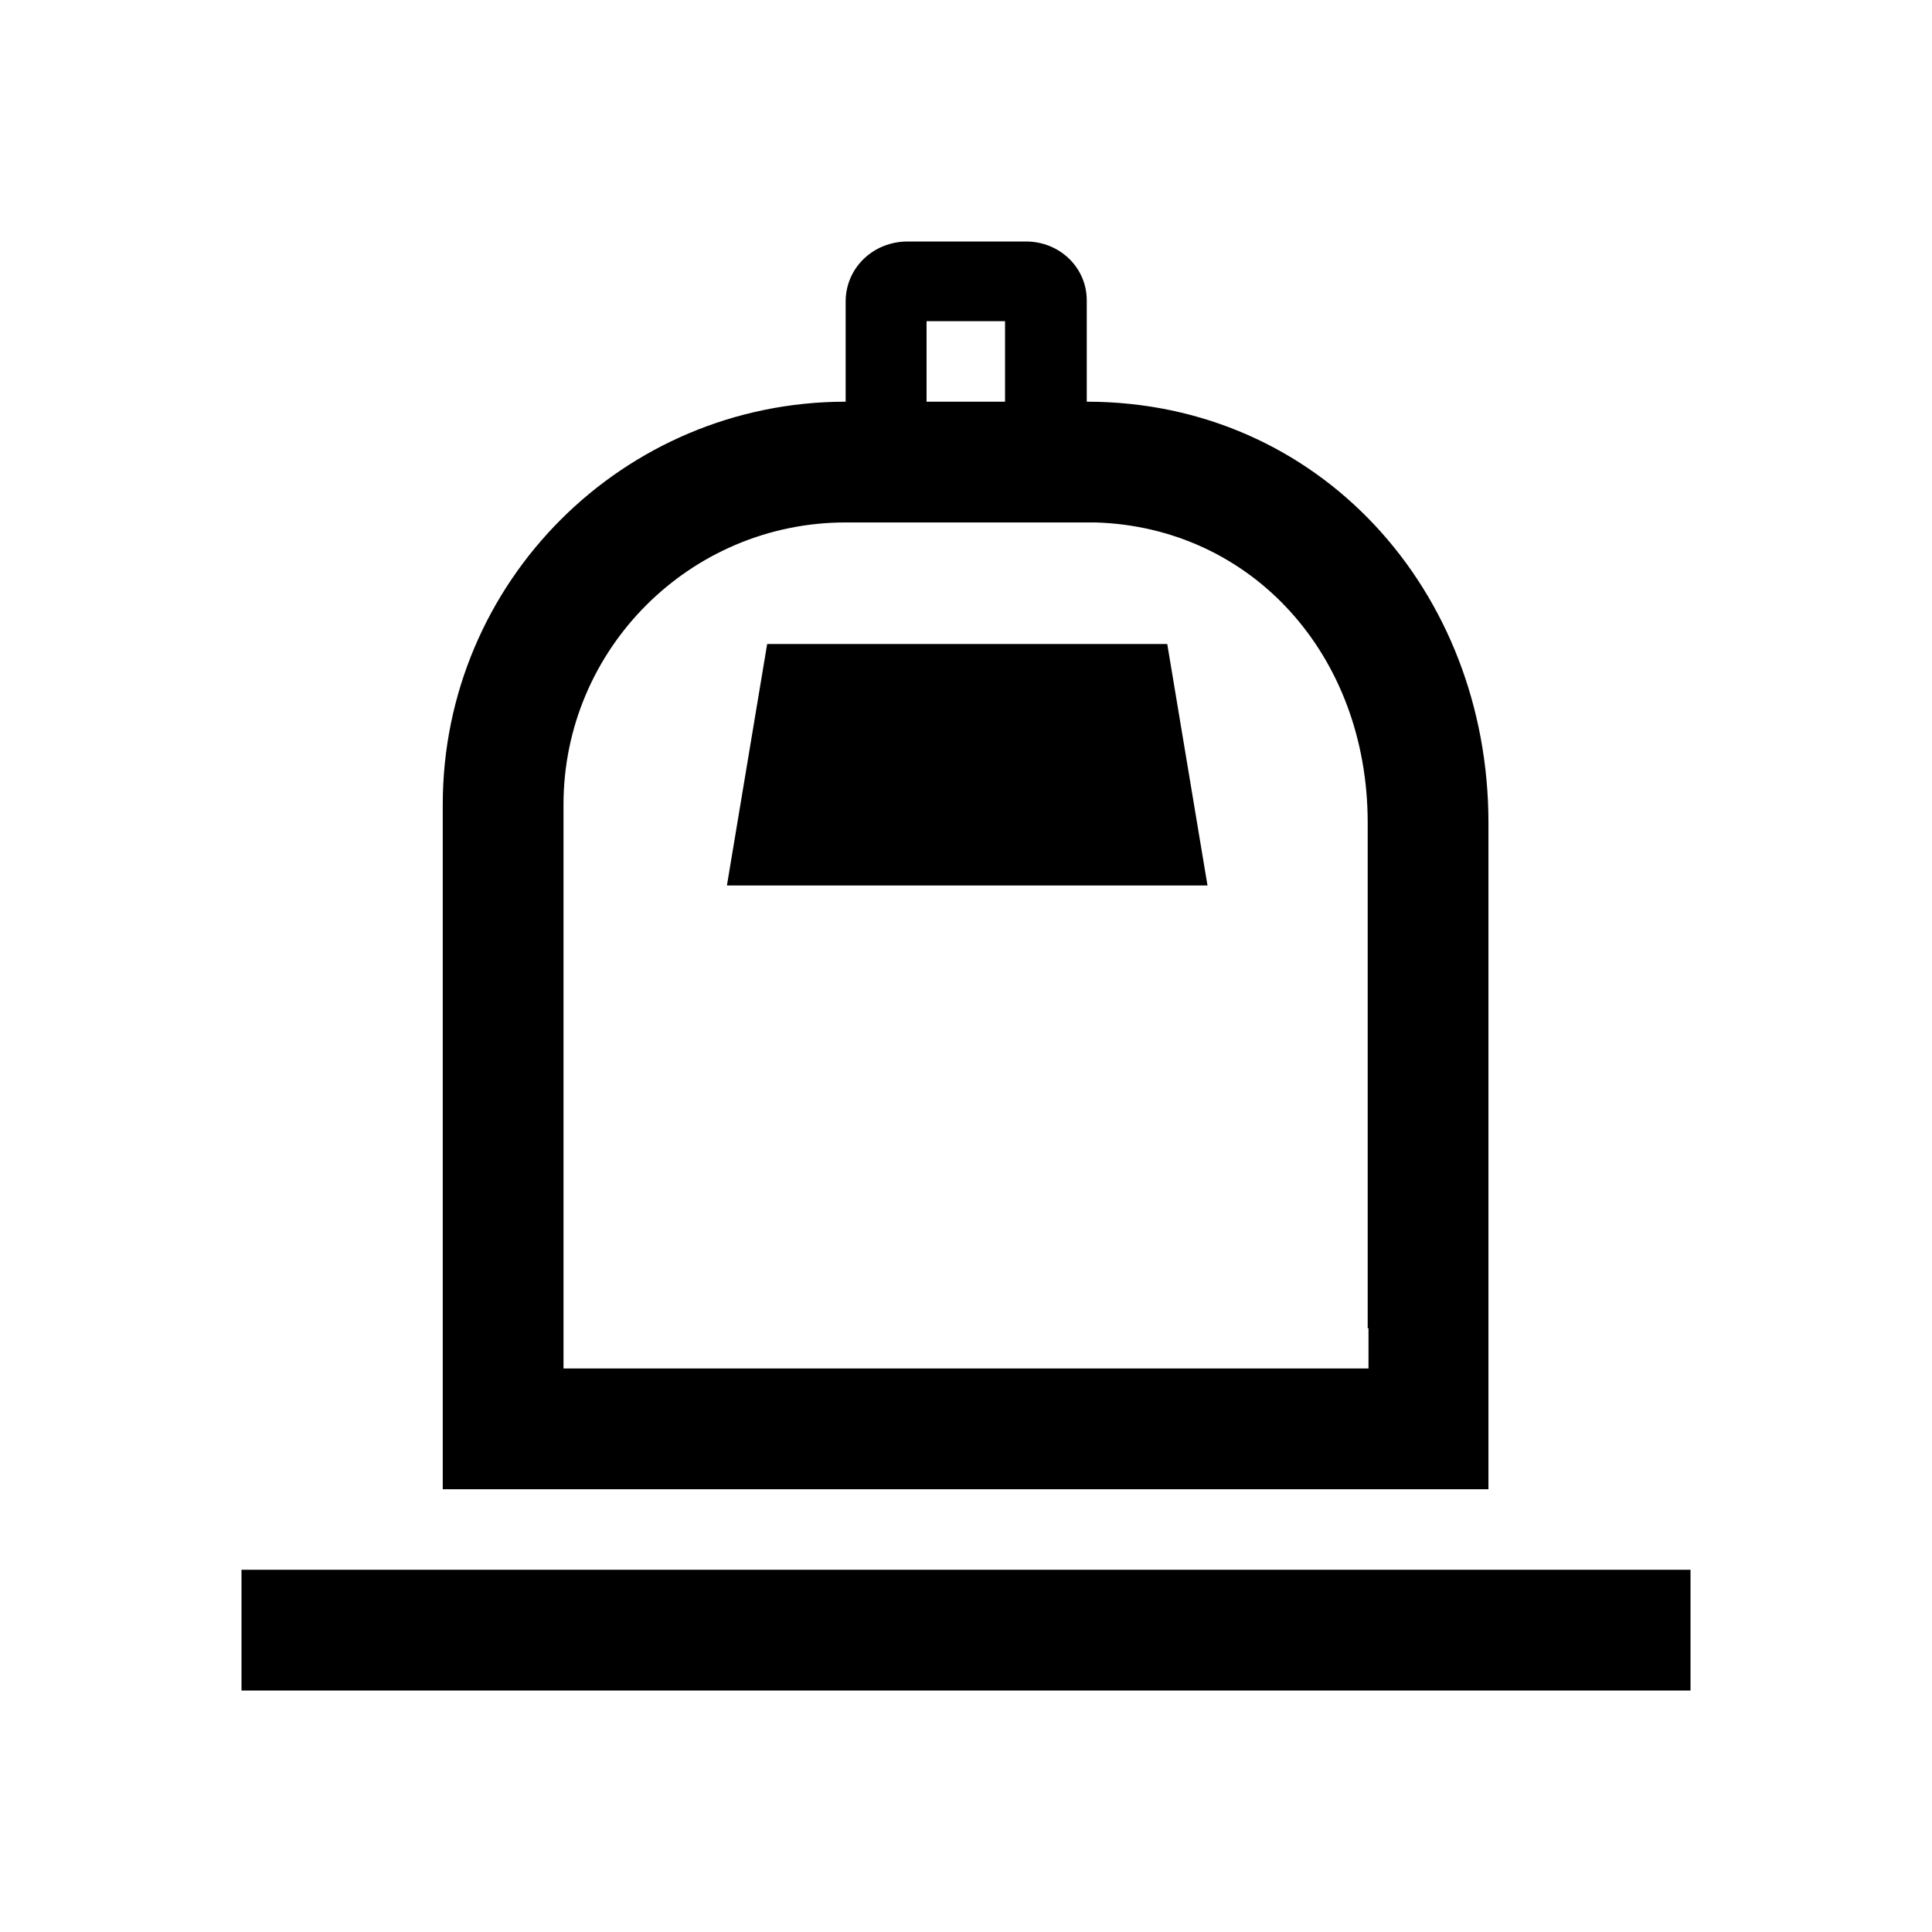 <svg fill="CurrentColor" viewBox="0 0 48 48" xmlns="http://www.w3.org/2000/svg">
  <path d="m19.06 16-1 6H30l-1-6h-9.94zM6 39h36v3H6z"/>
  <path d="M14 37h22.98V20.44c0-5.77-4.21-10.46-9.98-10.46V7.46C27 6.65 26.33 6 25.49 6h-2.94c-.86 0-1.54.66-1.54 1.49v2.49C15.48 9.98 11 14.46 11 19.99V37h3Zm9.02-29.02h1.95v2h-1.95v-2ZM14 33V19.99c0-3.87 3.15-7.01 7.01-7.01h6.21c3.87.12 6.76 3.28 6.76 7.46V33H34v1H14v-1Z"/>
</svg>
